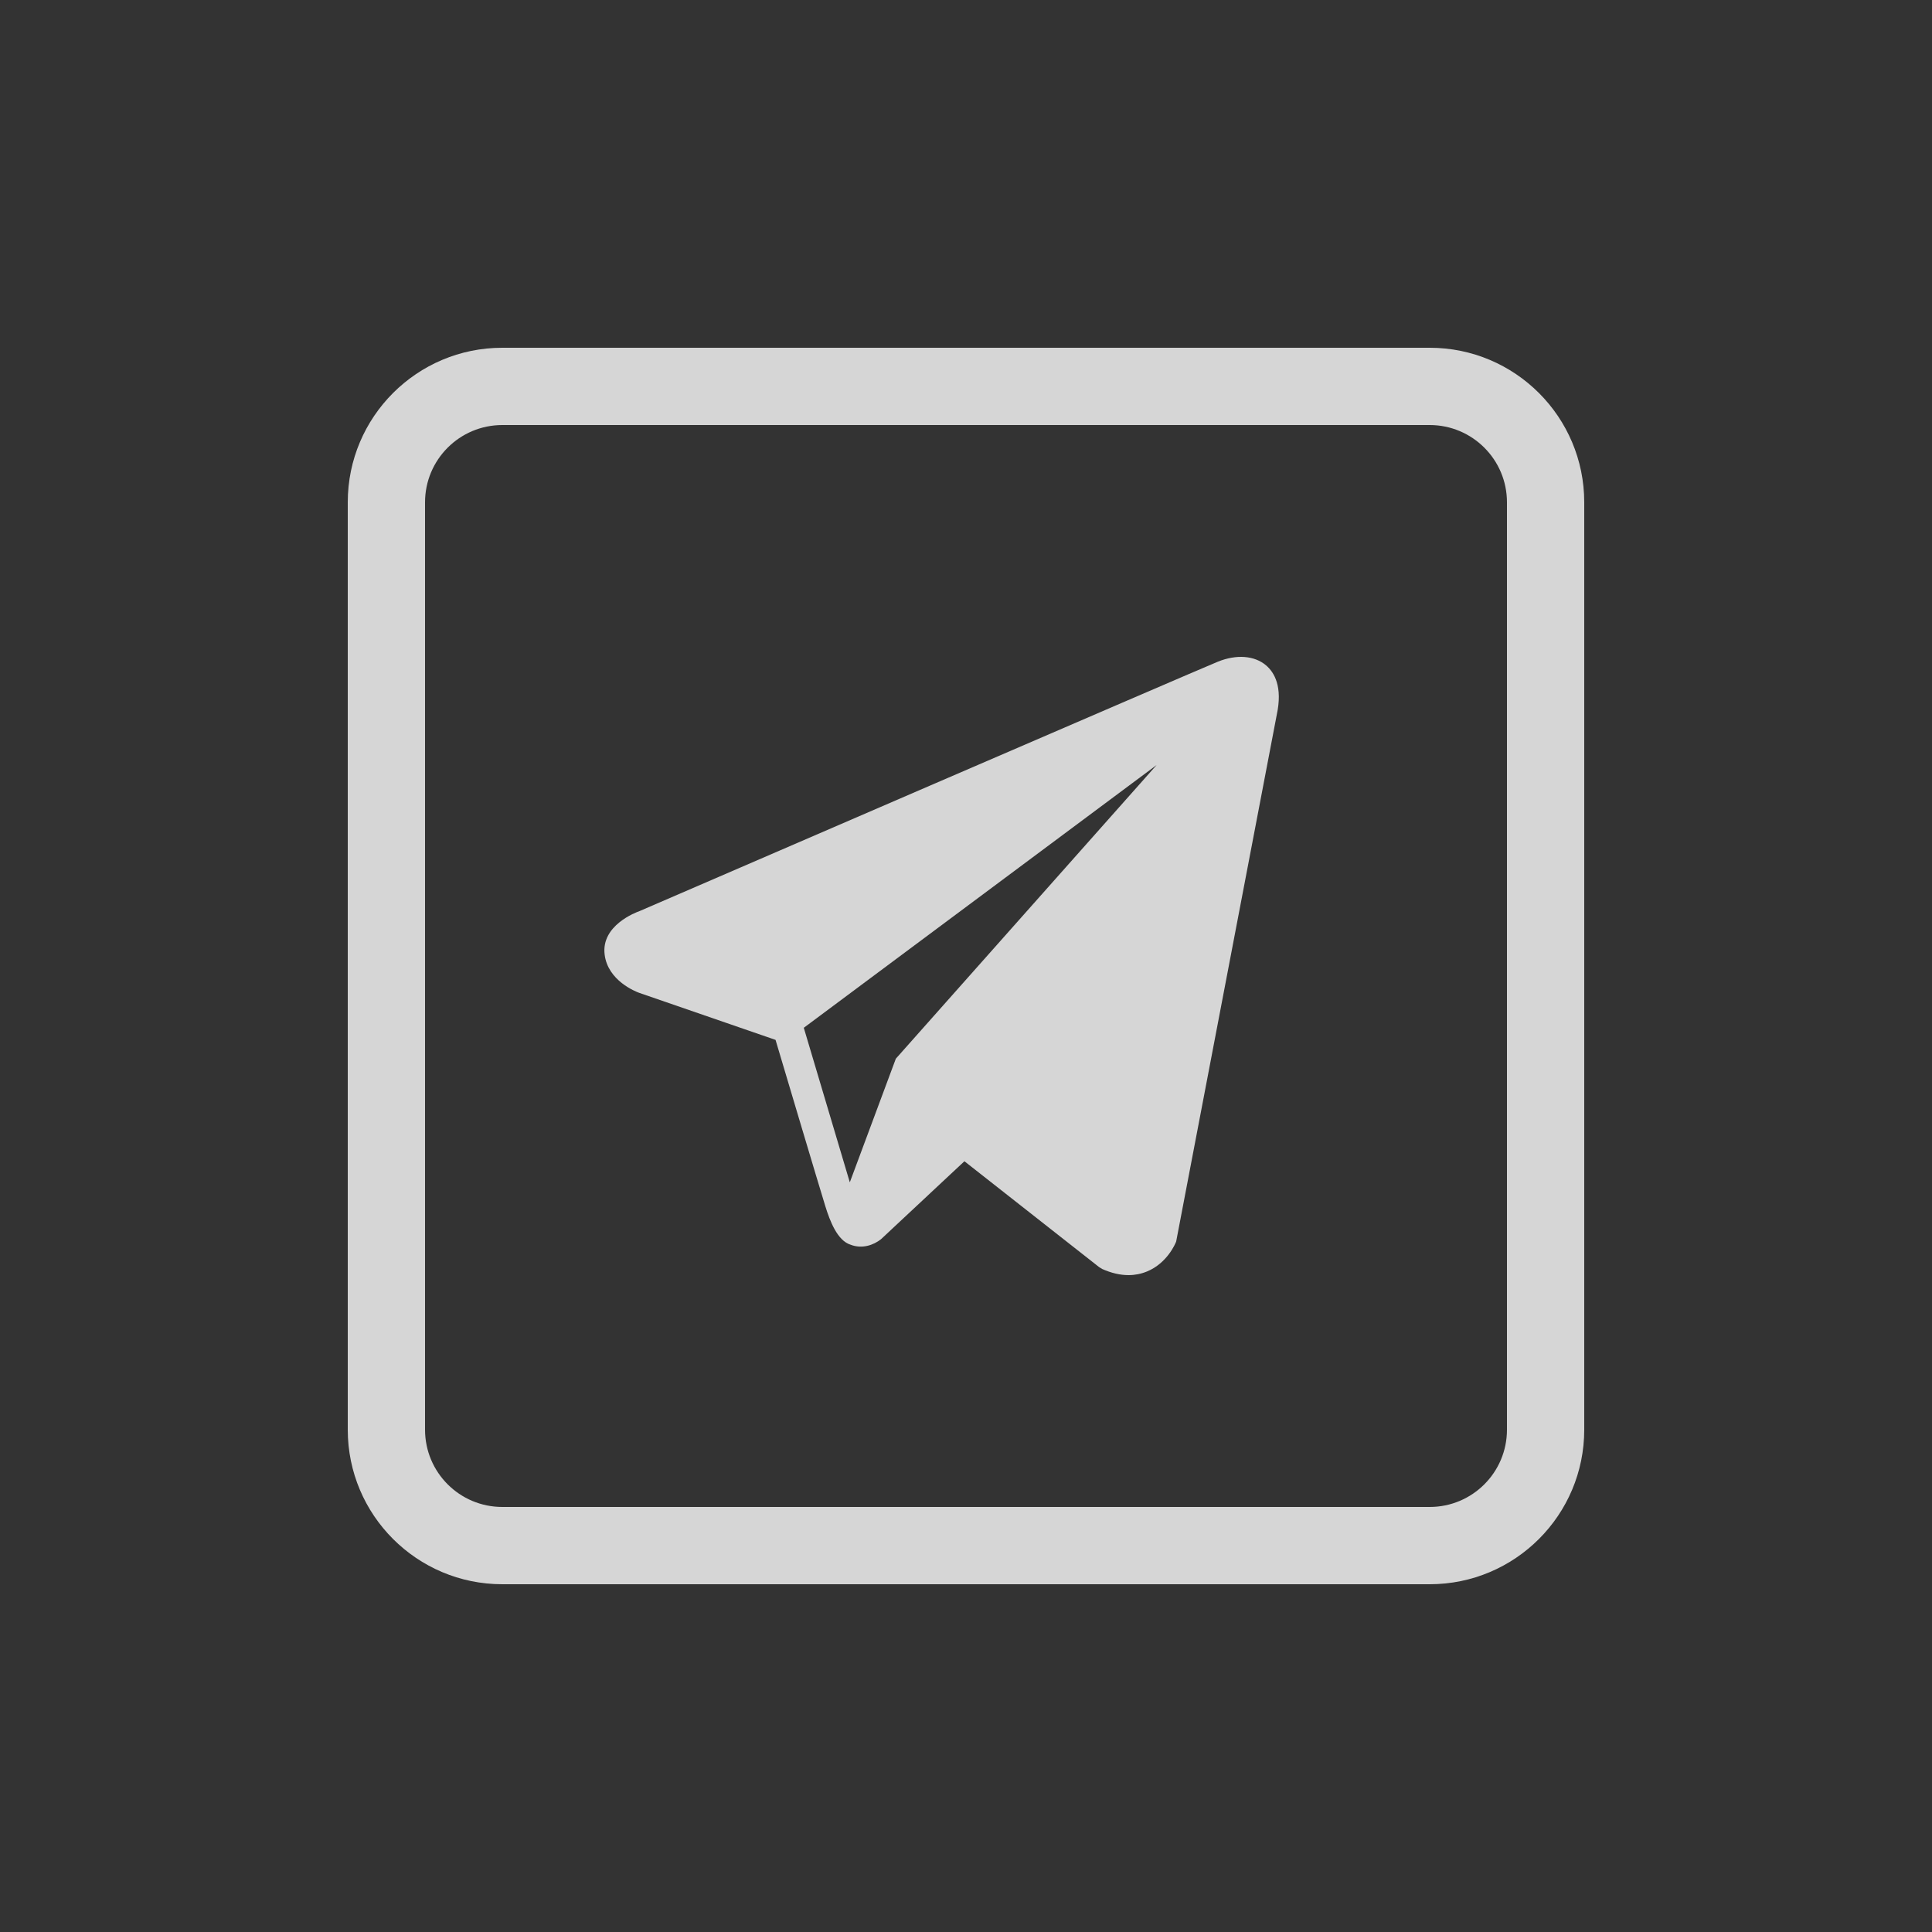 <svg width="50" height="50" viewBox="0 0 50 50" fill="none" xmlns="http://www.w3.org/2000/svg">
<rect x="0" y="0" width="50" height="50" fill="#333333" stroke="none"/>
<path fill-rule="evenodd" clip-rule="evenodd" d="M9 13C9 10.791 10.791 9 13 9H37C39.209 9 41 10.791 41 13V37C41 39.209 39.209 41 37 41H13C10.791 41 9 39.209 9 37V13ZM13 11C11.895 11 11 11.895 11 13V37C11 38.105 11.895 39 13 39H37C38.105 39 39 38.105 39 37V13C39 11.895 38.105 11 37 11H13Z" fill="white" fill-opacity="0.8"/>
<path d="M32.766 17.22C32.468 16.966 32.001 16.929 31.517 17.125C31.009 17.33 17.121 23.332 16.556 23.577C16.453 23.613 15.555 23.951 15.648 24.703C15.73 25.381 16.452 25.662 16.54 25.694L20.071 26.912C20.305 27.698 21.168 30.596 21.359 31.215C21.478 31.601 21.672 32.108 22.013 32.213C22.311 32.329 22.608 32.223 22.8 32.071L24.959 30.053L28.443 32.791L28.526 32.842C28.762 32.947 28.989 33 29.206 33C29.373 33 29.533 32.968 29.686 32.905C30.208 32.689 30.417 32.188 30.439 32.131L33.042 18.5C33.2 17.772 32.98 17.402 32.766 17.22ZM23.184 27.399L21.993 30.599L20.802 26.599L29.933 19.799L23.184 27.399Z" fill="white" fill-opacity="0.8"/>
</svg>
